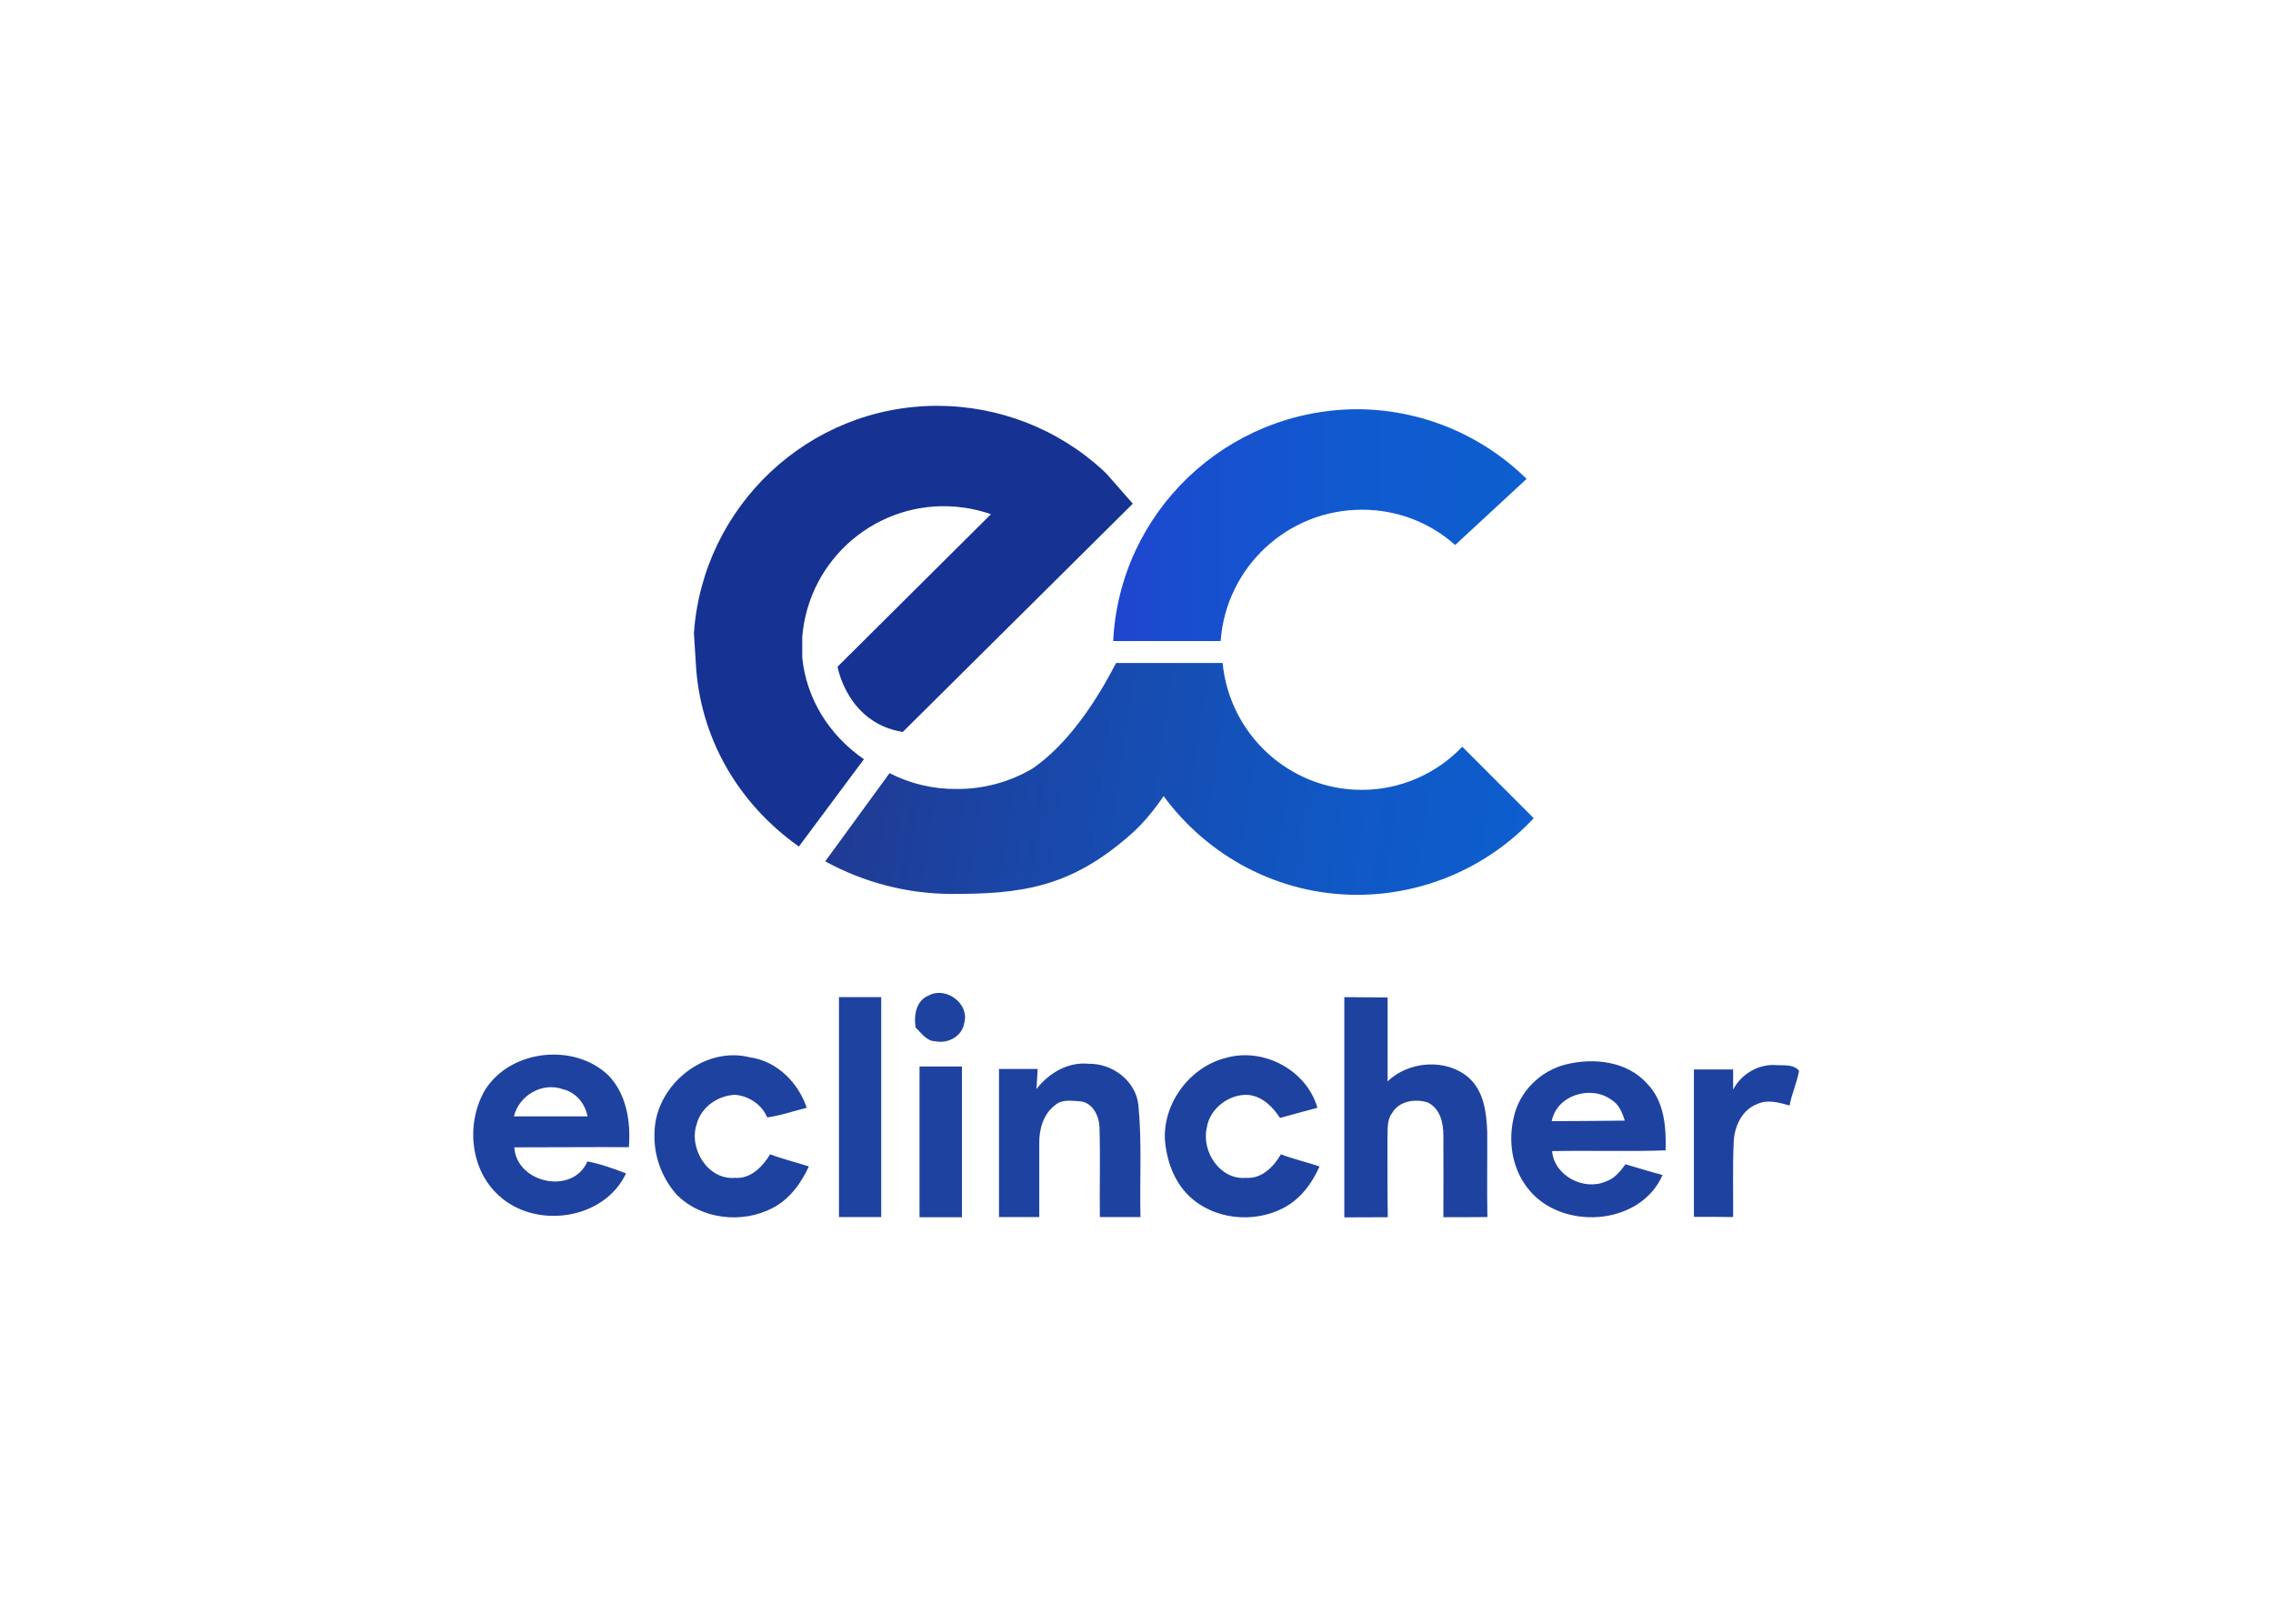 <svg clip-rule="evenodd" fill-rule="evenodd" stroke-linejoin="round" stroke-miterlimit="2" viewBox="0 0 560 400" xmlns="http://www.w3.org/2000/svg" xmlns:xlink="http://www.w3.org/1999/xlink"><linearGradient id="a" gradientUnits="userSpaceOnUse" x1="504.62" x2="736.57" y1="206.056" y2="206.056"><stop offset="0" stop-color="#1f45cf"/><stop offset=".21" stop-color="#184fcf"/><stop offset=".6" stop-color="#105acf"/><stop offset="1" stop-color="#0d5ecf"/></linearGradient><linearGradient id="b" gradientTransform="matrix(386.568 54.341 -54.341 386.568 352.095 329.523)" gradientUnits="userSpaceOnUse" x1="0" x2="1" y1="0" y2="0"><stop offset="0" stop-color="#203a93"/><stop offset=".31" stop-color="#1948aa"/><stop offset=".74" stop-color="#1058c5"/><stop offset="1" stop-color="#0d5ecf"/></linearGradient><g fill-rule="nonzero" transform="matrix(.439 0 0 .439 52.477 38.911)"><path d="m365.3 337.4c-19.3-13.3-32.2-33.6-34.6-56.9v-11.9c3.7-43.9 42.2-76.6 86.2-72.9 6.7.6 13.3 2 19.7 4.2l-86.1 85.6s5.4 31.6 36.6 36.6l129.1-128.1-14.3-16.3-2-2c-25.4-23.6-58.8-36.6-93.5-36.6-72.2 0-131.6 56.4-136.5 127.6l1 15.8c2 43 24.2 80.1 57.9 103.9z" fill="#163293"/><path d="m644.7 197.4c19.3-.1 38 6.9 52.4 19.8l40.1-37.1c-25.5-25.1-59.8-39.1-95.5-39.1-73.2.5-133 57.9-136.5 130.1h60.3c3-41.5 37.6-73.7 79.2-73.7z" fill="url(#a)"/><path d="m701.1 330.4c-14.7 15.4-35.1 24.2-56.4 24.2-40.6 0-74.2-31.1-78.1-71.2h-59.8c-18.3 35.6-36.1 51.9-47 59.3-12.9 7.6-27.6 11.5-42.5 11.4-13.1.1-26-2.9-37.6-8.9l-36.1 49.5c21.7 11.9 46 18.2 70.7 18.3 38.1 0 66.3-3 100.4-33.1 6.9-5.9 13.3-13.8 18.8-21.8 24.7 33.6 64.3 55.4 108.8 55.4 37.5-.1 73.3-15.6 98.9-43z" fill="url(#b)"/><path d="m401.8 469.9c9.7-5.1 22.9 4.8 19.8 15.5-1.1 7.4-9 11.7-16 10.3-5.1 0-8-4.6-11.3-7.8-1.1-6.8.3-15.2 7.5-18m-50.5 1h23.7v123.4h-23.7zm283.5 0c8.1.1 16.3.1 24.4.2v47.1c11.8-11.5 32.9-13.1 45.5-2.1 8.5 7.5 10 19.6 10.4 30.3.1 16-.2 31.9.1 47.9-8.2.1-16.5.1-24.7.1 0-15.3.1-30.6 0-45.9 0-7.1-1.8-15.1-8.8-18.5-7-2.2-16.1-.9-20 6-3.2 4.2-2.3 9.7-2.6 14.7.1 14.5-.1 29.1.2 43.7-8.1.1-16.2 0-24.4.1v-123.5m-482.1 51.8c14.3-22.5 49.7-26.3 68.9-8.2 10.4 10.6 12.8 26.2 11.7 40.5-21.4-.1-42.9.1-64.3.1 1.2 20.2 32.9 26.9 41 7.9 7.5 1.4 14.6 4 21.7 6.7-12.2 26.1-50.6 31.5-71.2 12.6-16.5-14.6-18.8-41.1-7.8-59.6m16.1 15h41.3c-1.4-7.2-6.5-13.5-13.8-15.2-11.5-4.2-24.7 3.4-27.5 15.2m78.9 8.6c.7-26.1 27.9-48.3 53.6-41.7 15.1 2.1 27.1 14.2 31.8 28.3-7.4 1.8-14.6 4.4-22.2 5.4-3-7.3-10.3-12-18-12.7-9.6.4-19 6.8-21.5 16.3-4.8 13.7 6.2 31.7 21.5 30.3 8.8.7 15.4-6.3 19.7-13.2 7.1 2.7 14.5 4.5 21.7 6.8-4.4 9.5-10.8 18.4-20.3 23.3-17.2 9.1-40.4 6.4-54.1-7.7-8.4-9.6-12.9-22.2-12.2-35.1m321-41.5c20.9-5.8 45 7 51 28.1-7 1.8-14 3.8-21 5.7-4-6.2-9.7-11.9-17.4-12.9-10.9-.9-22.1 7.5-23.7 18.5-3 13.3 7.5 29.3 22 28 8.8.7 15.6-6.2 19.6-13.2 7.1 2.7 14.5 4.4 21.7 6.8-4.2 9.6-10.9 18.5-20.4 23.4-16.8 8.7-39.2 6.4-52.9-6.9-8.5-8.2-12.6-20-13.5-31.7-.9-20.8 14.4-40.9 34.6-45.8m190.7 3.7c15.5-3.8 34.2-1.7 45.3 10.8 9.7 9.9 10.8 24.4 10.4 37.5-21.2.7-42.5 0-63.7.4 1.2 13.9 17.9 22.5 30.3 17 4.8-1.6 8-5.7 10.9-9.6 6.9 2 13.8 4.2 20.8 6-12.6 29-57.7 31.5-76 7-8.4-10.9-10.7-25.7-7.6-38.9 2.9-14.6 15-26.7 29.6-30.2m-8.2 31.9c13.7 0 27.3-.2 41-.3-1.4-4.5-3.3-9.2-7.5-11.7-11.5-8.4-30.7-2.7-33.5 12m-289.2-18c7-9 17.7-15.4 29.4-14.2 13.2-.2 26.2 9.4 27.8 22.9 2.1 21 .7 42.1 1.2 63.1h-22.8c-.2-16.8.3-33.6-.2-50.4-.2-6.2-3.7-13.6-10.5-14.5-4.8-.3-10.6-1.4-14.5 2.2-6.5 4.9-8.9 13.4-8.8 21.2v41.5h-22.6v-83.1h21.7c-.2 3.8-.4 7.6-.7 11.3m391 .3c4.5-8.6 13.9-14.3 23.6-13.8 4.5.4 10.1-.7 13.4 3.2-1.1 6.6-4.1 12.8-5.3 19.5-5.9-1.6-12.5-3.6-18.4-.7-8.6 3.3-12.8 13-13 21.7-.6 13.8-.2 27.7-.3 41.6-7.3-.1-14.7-.1-22-.1v-82.7h22zm-456.6-13h23.8v84.6h-23.8z" fill="#1e429f"/></g></svg>